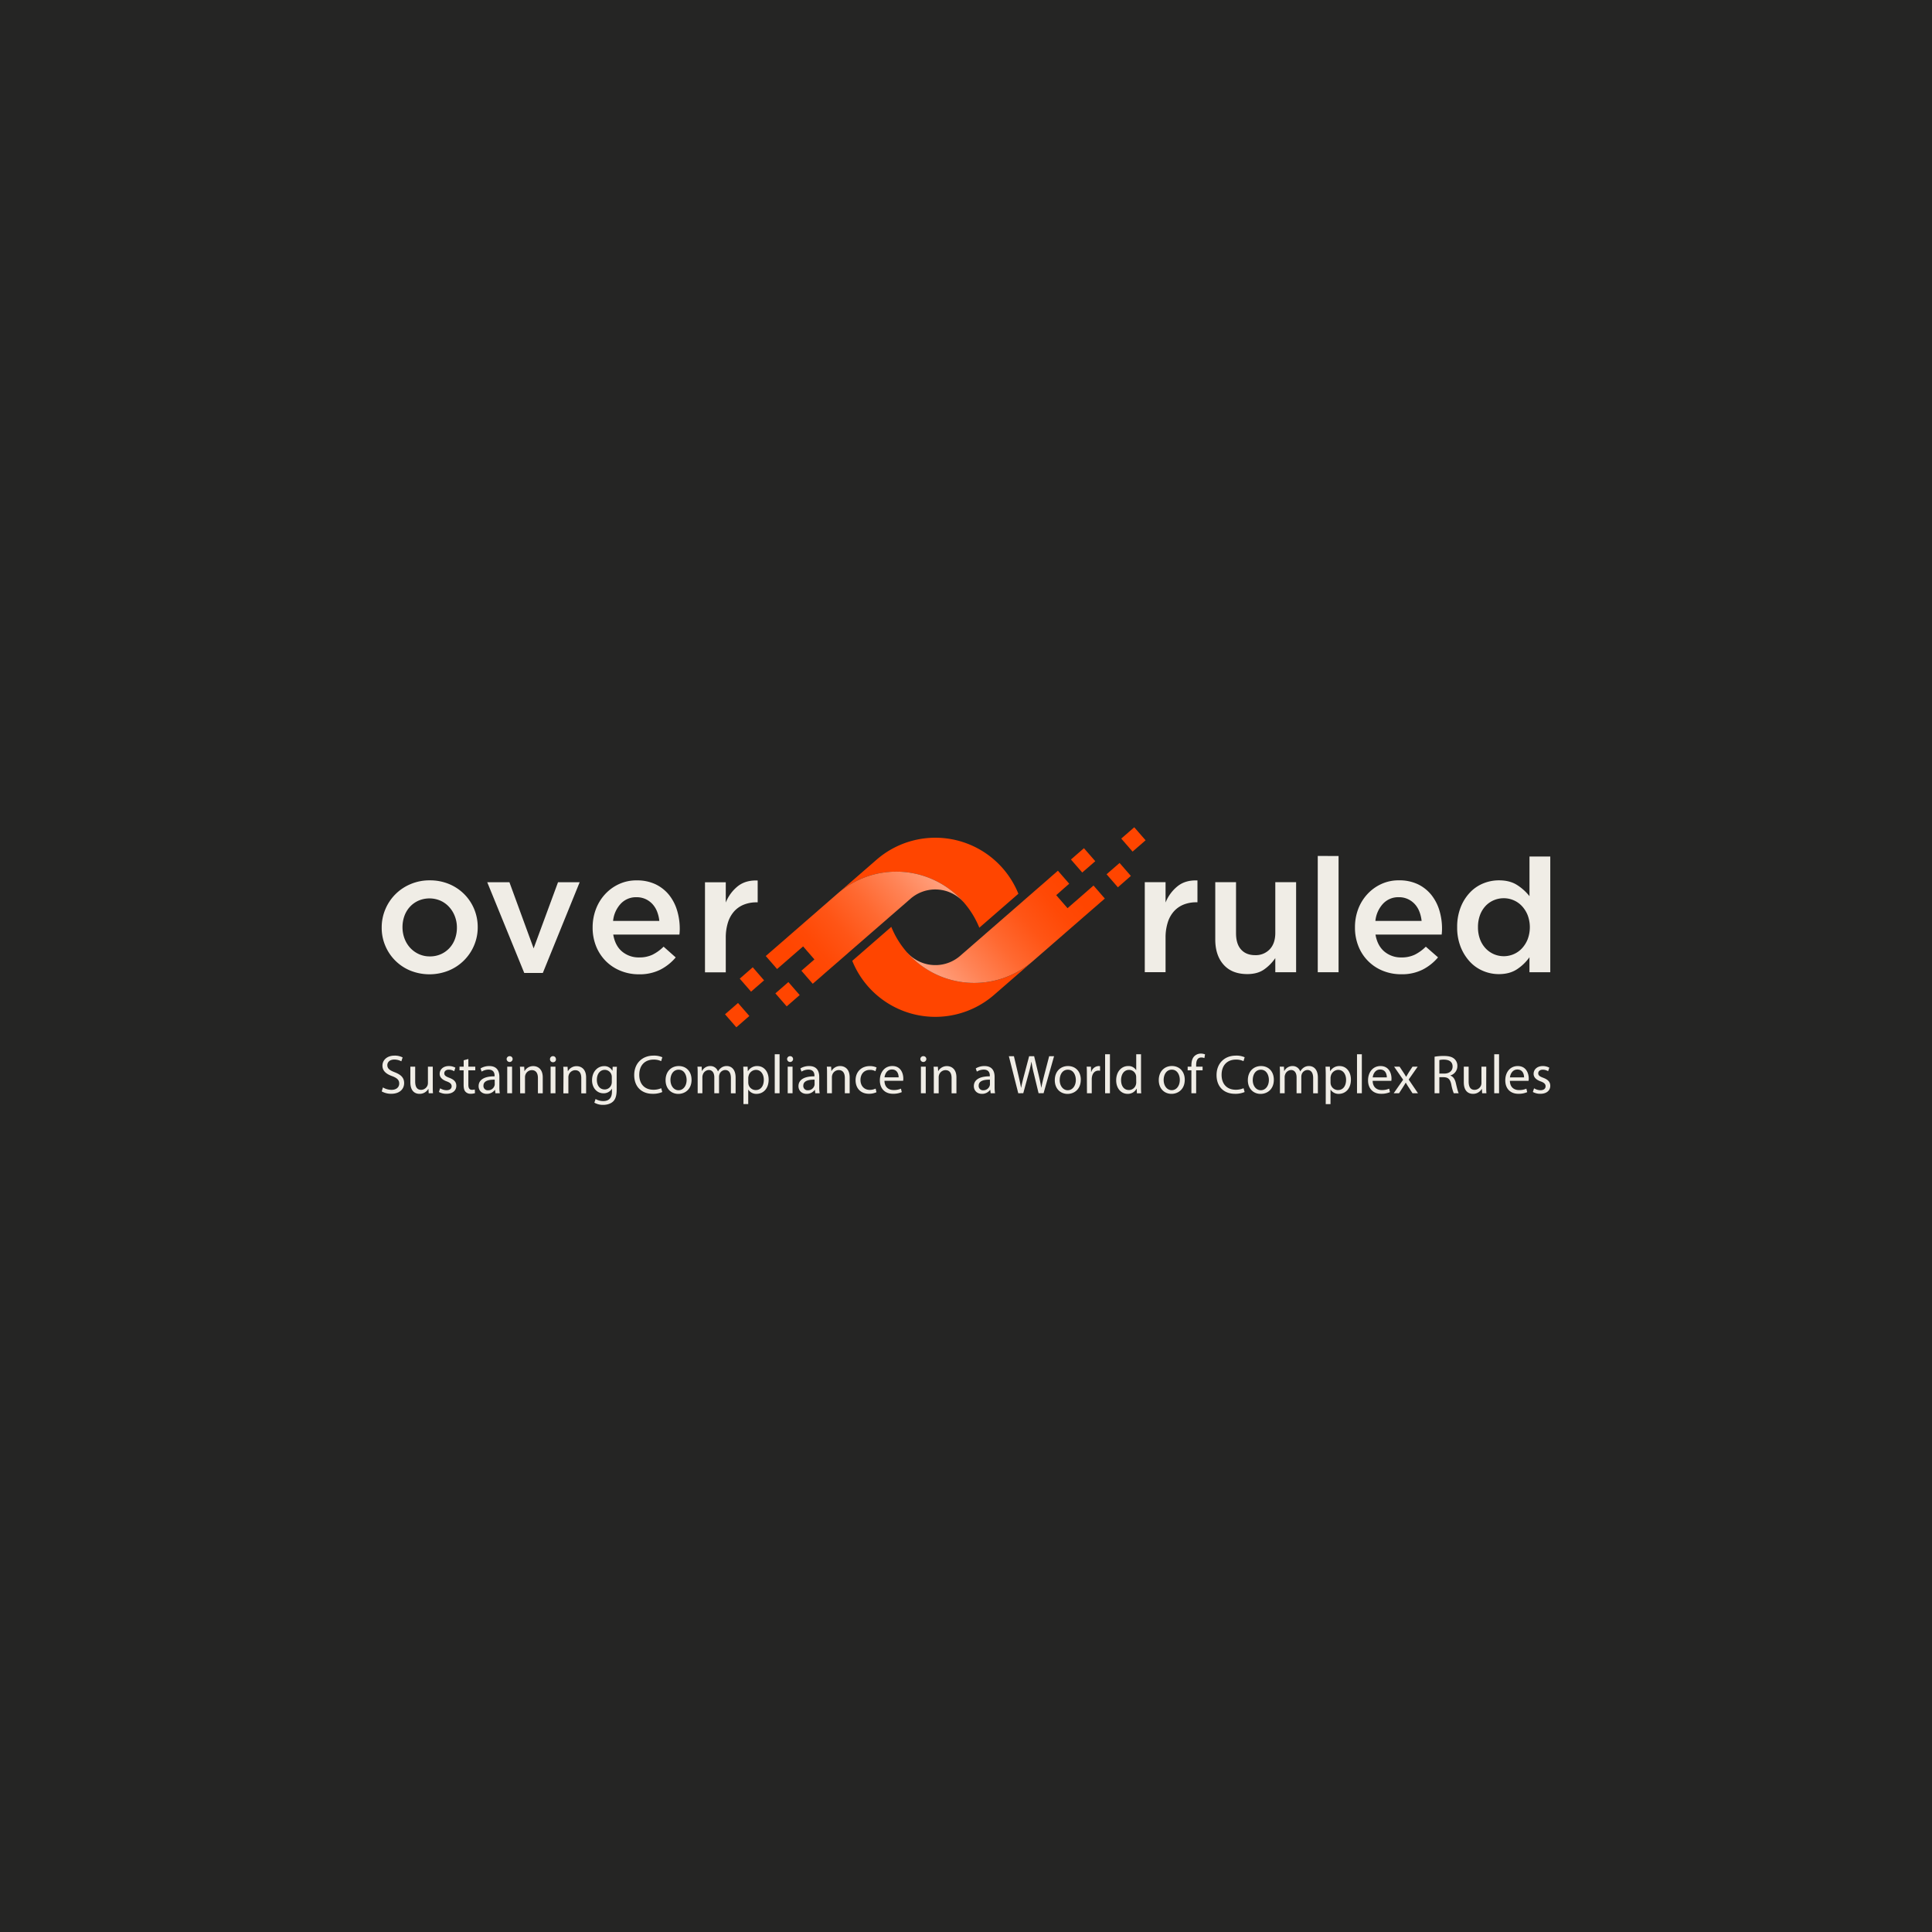 <svg id="Camada_1" data-name="Camada 1" xmlns="http://www.w3.org/2000/svg" xmlns:xlink="http://www.w3.org/1999/xlink" viewBox="0 0 1500 1500"><defs><style>.cls-1{fill:#252524;}.cls-2{fill:#f0ede6;}.cls-3{fill:#ff4500;}.cls-4{fill:url(#Gradiente_sem_nome_157);}.cls-5{fill:url(#Gradiente_sem_nome_155);}</style><linearGradient id="Gradiente_sem_nome_157" x1="627.54" y1="757.87" x2="724.44" y2="675.37" gradientUnits="userSpaceOnUse"><stop offset="0" stop-color="#ff4500"/><stop offset="0.15" stop-color="#ff4906"/><stop offset="0.34" stop-color="#ff5516"/><stop offset="0.55" stop-color="#ff6931"/><stop offset="0.78" stop-color="#ff8457"/><stop offset="1" stop-color="#ffa280"/></linearGradient><linearGradient id="Gradiente_sem_nome_155" x1="522.76" y1="765.46" x2="619.66" y2="682.97" gradientTransform="translate(1347.57 1447.48) rotate(180)" xlink:href="#Gradiente_sem_nome_157"/></defs><rect class="cls-1" width="1500" height="1500"/><path class="cls-2" d="M368.12,705.74a35.71,35.71,0,0,0-7.76-11.59,36.09,36.09,0,0,0-11.77-7.81,38.27,38.27,0,0,0-14.91-2.84,37.27,37.27,0,0,0-14.88,2.91,36.27,36.27,0,0,0-19.61,19.53,36,36,0,0,0-2.84,14.22,35.39,35.39,0,0,0,2.79,14.11,35.78,35.78,0,0,0,19.52,19.34,39.87,39.87,0,0,0,29.73-.07,36.33,36.33,0,0,0,19.66-19.46,35.66,35.66,0,0,0,2.85-14.17A36.25,36.25,0,0,0,368.12,705.74Zm-14.83,23.11a20.91,20.91,0,0,1-4.21,7.08,20.26,20.26,0,0,1-6.64,4.83,20.57,20.57,0,0,1-8.76,1.79,19.93,19.93,0,0,1-8.48-1.79,21.09,21.09,0,0,1-6.71-4.83,22.18,22.18,0,0,1-4.41-7.22,24.91,24.91,0,0,1-1.58-8.8,25.33,25.33,0,0,1,1.45-8.67,21,21,0,0,1,4.21-7.09,20.08,20.08,0,0,1,6.64-4.83,21.56,21.56,0,0,1,17.25,0,20.26,20.26,0,0,1,6.7,4.9,22.23,22.23,0,0,1,4.41,7.22,24,24,0,0,1,1.58,8.72A25.48,25.48,0,0,1,353.29,728.85Z"/><polygon class="cls-2" points="433.25 684.95 414.31 736.32 395.51 684.95 378.29 684.95 407.02 755.39 421.45 755.39 450.06 684.95 433.25 684.95"/><path class="cls-2" d="M525.67,706.8a35.7,35.7,0,0,0-6.28-12.06,30.5,30.5,0,0,0-10.47-8.21,33.48,33.48,0,0,0-14.63-3,32,32,0,0,0-13.77,2.91,33.82,33.82,0,0,0-10.79,7.88,35.46,35.46,0,0,0-7.08,11.58A39.54,39.54,0,0,0,460.12,720a38.55,38.55,0,0,0,2.78,14.9,34.73,34.73,0,0,0,7.62,11.45,34.32,34.32,0,0,0,11.4,7.42A37.3,37.3,0,0,0,496,756.45a36,36,0,0,0,16.62-3.57,38.83,38.83,0,0,0,12-9.54l-9.4-8.35a33.61,33.61,0,0,1-8.61,6.23,23.3,23.3,0,0,1-10.32,2.12A19.92,19.92,0,0,1,483,738.78c-3.61-3-5.92-7.44-6.88-13.18h51.37c.09-.79.16-1.54.2-2.26s.07-1.4.07-2.12A48.85,48.85,0,0,0,525.67,706.8ZM476,715a22.92,22.92,0,0,1,5.91-13.31,16.12,16.12,0,0,1,12.24-5.09,16.56,16.56,0,0,1,7.08,1.45,16.9,16.9,0,0,1,5.36,3.9,18.67,18.67,0,0,1,3.58,5.83A27.32,27.32,0,0,1,511.9,715Z"/><path class="cls-2" d="M572.9,688a30.91,30.91,0,0,0-9.41,12.71V685H547.35v69.92h16.14V728.24a38.91,38.91,0,0,1,1.72-12.1,23.58,23.58,0,0,1,4.9-8.69,20.17,20.17,0,0,1,7.56-5.15,26.07,26.07,0,0,1,9.66-1.73h.93V683.63Q579,683.23,572.9,688Z"/><path class="cls-2" d="M914.35,688a30.82,30.82,0,0,0-9.41,12.71V684.91H888.8v69.91h16.14V728.2a38.6,38.6,0,0,1,1.73-12.1,23.3,23.3,0,0,1,4.9-8.69,20.18,20.18,0,0,1,7.54-5.15,26.18,26.18,0,0,1,9.68-1.73h.91V683.58C923.53,683.32,918.4,684.77,914.35,688Z"/><path class="cls-2" d="M990.14,684.91v39.36q0,8.21-4.33,12.76a14.87,14.87,0,0,1-11.29,4.55c-4.73,0-8.37-1.47-11-4.42s-3.87-7.17-3.87-12.62V684.91H943.53V729.4q0,12.32,6.47,19.59t18.36,7.29q8.05,0,13.19-3.67a34.35,34.35,0,0,0,8.59-8.76v11h16.16V684.91Z"/><polygon class="cls-2" points="1023.1 664.56 1023.1 754.83 1039.26 754.83 1039.26 664.6 1023.1 664.56"/><path class="cls-2" d="M1117.51,706.76a35.91,35.91,0,0,0-6.3-12.06,30.19,30.19,0,0,0-10.46-8.21,33.31,33.31,0,0,0-14.63-3,32,32,0,0,0-13.77,2.91,33.82,33.82,0,0,0-10.79,7.88,35.48,35.48,0,0,0-7.09,11.58A39.53,39.53,0,0,0,1052,720a38.55,38.55,0,0,0,2.78,14.9,33.84,33.84,0,0,0,19,18.87,37.36,37.36,0,0,0,14.11,2.64,35.77,35.77,0,0,0,16.6-3.58,38.85,38.85,0,0,0,12-9.53L1107,735a33.57,33.57,0,0,1-8.6,6.23,23.56,23.56,0,0,1-10.34,2.12,19.92,19.92,0,0,1-13.23-4.56q-5.43-4.57-6.9-13.18h51.39c.08-.79.15-1.54.19-2.26s.07-1.4.07-2.12A48.8,48.8,0,0,0,1117.51,706.76ZM1067.85,715a23,23,0,0,1,5.89-13.31,16.13,16.13,0,0,1,12.24-5.1,16.4,16.4,0,0,1,7.09,1.46,17.06,17.06,0,0,1,5.37,3.9,18.61,18.61,0,0,1,3.57,5.83,27.32,27.32,0,0,1,1.72,7.22Z"/><path class="cls-2" d="M1187.49,665v30.79a39.08,39.08,0,0,0-9.51-8.6q-5.67-3.7-14.26-3.7a32,32,0,0,0-12.09,2.37,29.53,29.53,0,0,0-10.37,7.09,35.41,35.41,0,0,0-7.2,11.45,41.3,41.3,0,0,0-2.72,15.5,40.49,40.49,0,0,0,2.79,15.49,36.5,36.5,0,0,0,7.26,11.46,29.48,29.48,0,0,0,10.31,7.07,31.17,31.17,0,0,0,12,2.39q8.44,0,14.19-3.84a36.32,36.32,0,0,0,9.58-9.27v11.65h16.16V665Zm-1.39,64.16a22.7,22.7,0,0,1-4.42,7.09,19,19,0,0,1-6.47,4.57,19.46,19.46,0,0,1-15.36,0,19.53,19.53,0,0,1-6.42-4.51,21.09,21.09,0,0,1-4.35-7.08,26.28,26.28,0,0,1-1.58-9.33,26.73,26.73,0,0,1,1.58-9.48,21.29,21.29,0,0,1,4.35-7.08,18.87,18.87,0,0,1,6.42-4.43,19.58,19.58,0,0,1,7.71-1.53,19.11,19.11,0,0,1,7.65,1.59,18.83,18.83,0,0,1,6.47,4.57,22.77,22.77,0,0,1,4.42,7.08,26.71,26.71,0,0,1,0,18.54Z"/><path class="cls-2" d="M297.29,844.27a13.13,13.13,0,0,0,6.66,1.88c3.79,0,6-2,6-4.91,0-2.68-1.54-4.22-5.42-5.71-4.69-1.66-7.59-4.09-7.59-8.15,0-4.47,3.71-7.8,9.3-7.8A13,13,0,0,1,312.6,821l-1,3a11.5,11.5,0,0,0-5.46-1.36c-3.92,0-5.42,2.35-5.42,4.31,0,2.68,1.75,4,5.72,5.54,4.86,1.88,7.33,4.22,7.33,8.45,0,4.43-3.28,8.27-10.06,8.27a14.82,14.82,0,0,1-7.34-1.84ZM336,843.16c0,2.14,0,4,.17,5.63h-3.33l-.21-3.37h-.09a7.74,7.74,0,0,1-6.82,3.84c-3.24,0-7.12-1.79-7.12-9V828.15h3.75v11.43c0,3.92,1.19,6.57,4.61,6.57a5.42,5.42,0,0,0,4.94-3.41,5.6,5.6,0,0,0,.34-1.92V828.15H336Zm5.71,1.79a9.79,9.79,0,0,0,4.95,1.5c2.73,0,4-1.37,4-3.07s-1.07-2.78-3.84-3.8c-3.71-1.32-5.46-3.37-5.46-5.84,0-3.33,2.69-6.06,7.12-6.06a10.34,10.34,0,0,1,5.08,1.28l-.94,2.73a8,8,0,0,0-4.22-1.19c-2.22,0-3.46,1.28-3.46,2.81,0,1.71,1.24,2.48,3.93,3.5,3.58,1.36,5.41,3.15,5.41,6.22,0,3.63-2.81,6.19-7.71,6.19a11.78,11.78,0,0,1-5.8-1.41Zm21.93-22.73v5.93H369V831h-5.37v11.13c0,2.56.72,4,2.81,4a8.28,8.28,0,0,0,2.18-.26l.17,2.82a9.2,9.2,0,0,1-3.33.51,5.2,5.2,0,0,1-4.05-1.58c-1.07-1.11-1.45-2.94-1.45-5.37V831h-3.2v-2.86H360v-4.94Zm21,26.57-.3-2.6h-.12a7.71,7.71,0,0,1-6.32,3.07c-4.17,0-6.31-2.94-6.31-5.93,0-5,4.44-7.72,12.41-7.67v-.43c0-1.71-.47-4.78-4.69-4.78a10.26,10.26,0,0,0-5.37,1.54l-.85-2.47a12.76,12.76,0,0,1,6.78-1.84c6.31,0,7.84,4.31,7.84,8.45v7.72a29.63,29.63,0,0,0,.34,4.94Zm-.55-10.53c-4.1-.09-8.74.64-8.74,4.65a3.32,3.32,0,0,0,3.54,3.58,5.12,5.12,0,0,0,5-3.46,3.84,3.84,0,0,0,.22-1.19ZM398,822.35a2.33,2.33,0,0,1-4.65,0,2.28,2.28,0,0,1,2.35-2.34A2.22,2.22,0,0,1,398,822.35Zm-4.18,26.44V828.15h3.75v20.64Zm10-15c0-2.13,0-3.88-.17-5.59h3.33l.21,3.41h.09a7.58,7.58,0,0,1,6.82-3.88c2.86,0,7.29,1.71,7.29,8.79v12.32h-3.75v-11.9c0-3.32-1.24-6.09-4.78-6.09a5.33,5.33,0,0,0-5,3.83,5.43,5.43,0,0,0-.25,1.75v12.41h-3.76Zm27.85-11.39a2.2,2.2,0,0,1-2.38,2.3,2.23,2.23,0,0,1-2.27-2.3A2.29,2.29,0,0,1,429.3,820,2.22,2.22,0,0,1,431.6,822.35Zm-4.18,26.44V828.15h3.76v20.64Zm10-15c0-2.13,0-3.88-.17-5.59h3.33l.21,3.41h.09a7.58,7.58,0,0,1,6.82-3.88c2.86,0,7.29,1.71,7.29,8.79v12.32h-3.75v-11.9c0-3.32-1.23-6.09-4.77-6.09a5.33,5.33,0,0,0-5,3.83,5.43,5.43,0,0,0-.25,1.75v12.41H437.4Zm41.46-5.59c-.09,1.49-.17,3.16-.17,5.67v12c0,4.73-.94,7.63-2.94,9.42s-4.91,2.48-7.51,2.48a13.35,13.35,0,0,1-6.87-1.71l.94-2.86a11.6,11.6,0,0,0,6.06,1.62c3.84,0,6.65-2,6.65-7.2v-2.31h-.08a7.37,7.37,0,0,1-6.57,3.46c-5.12,0-8.79-4.35-8.79-10.07,0-7,4.57-11,9.3-11a6.88,6.88,0,0,1,6.44,3.58h.09l.17-3.11ZM475,836.3a5.47,5.47,0,0,0-5.46-5.67c-3.58,0-6.14,3-6.14,7.8,0,4.05,2.05,7.42,6.1,7.42a5.48,5.48,0,0,0,5.2-3.84,6.6,6.6,0,0,0,.3-2Zm39.19,11.55a18.24,18.24,0,0,1-7.59,1.37c-8.1,0-14.2-5.12-14.2-14.54,0-9,6.1-15.1,15-15.1a15.44,15.44,0,0,1,6.83,1.28l-.9,3a13.55,13.55,0,0,0-5.8-1.2c-6.74,0-11.21,4.31-11.21,11.86,0,7,4.05,11.55,11,11.55a14.82,14.82,0,0,0,6.06-1.19Zm22.74-9.55c0,7.63-5.29,11-10.28,11-5.58,0-9.89-4.09-9.89-10.62,0-6.91,4.52-11,10.23-11C532.9,827.68,536.91,832,536.91,838.3Zm-16.38.21c0,4.52,2.6,7.94,6.27,7.94s6.27-3.37,6.27-8c0-3.5-1.75-7.93-6.18-7.93S520.53,834.59,520.53,838.51Zm21.12-4.77c0-2.13,0-3.88-.17-5.59h3.28l.17,3.33h.13a7.12,7.12,0,0,1,6.48-3.8,6.1,6.1,0,0,1,5.84,4.14h.09a8.57,8.57,0,0,1,2.3-2.69,7,7,0,0,1,4.56-1.45c2.73,0,6.78,1.79,6.78,9v12.15h-3.66V837.11c0-4-1.45-6.36-4.48-6.36a4.87,4.87,0,0,0-4.44,3.41,6.29,6.29,0,0,0-.29,1.88v12.75h-3.67V836.43c0-3.29-1.45-5.68-4.31-5.68a5.14,5.14,0,0,0-4.65,3.76,5.21,5.21,0,0,0-.3,1.83v12.45h-3.66Zm35.57,1.15c0-2.64-.09-4.78-.17-6.74h3.37l.17,3.54h.08a8.12,8.12,0,0,1,7.34-4c5,0,8.74,4.22,8.74,10.49,0,7.42-4.52,11.09-9.38,11.09A7.24,7.24,0,0,1,581,846h-.08v11.22h-3.71Zm3.71,5.5a8.06,8.06,0,0,0,.17,1.54,5.79,5.79,0,0,0,5.63,4.39c4,0,6.27-3.24,6.27-8,0-4.13-2.18-7.67-6.14-7.67a6,6,0,0,0-5.68,4.65,6.44,6.44,0,0,0-.25,1.53Zm20.56-21.88h3.75v30.28h-3.75Zm14.24,3.84a2.33,2.33,0,0,1-4.65,0,2.28,2.28,0,0,1,2.35-2.34A2.22,2.22,0,0,1,615.73,822.35Zm-4.18,26.44V828.15h3.76v20.64Zm21.41,0-.3-2.6h-.12a7.71,7.71,0,0,1-6.32,3.07c-4.18,0-6.31-2.94-6.31-5.93,0-5,4.44-7.72,12.41-7.67v-.43c0-1.71-.47-4.78-4.69-4.78a10.26,10.26,0,0,0-5.37,1.54l-.86-2.47a12.82,12.82,0,0,1,6.79-1.84c6.31,0,7.84,4.31,7.84,8.45v7.72a29.63,29.63,0,0,0,.34,4.94Zm-.55-10.53c-4.1-.09-8.75.64-8.75,4.65a3.32,3.32,0,0,0,3.54,3.58,5.13,5.13,0,0,0,5-3.46,3.84,3.84,0,0,0,.22-1.19Zm9.68-4.52c0-2.13,0-3.88-.17-5.59h3.33l.21,3.41h.09a7.58,7.58,0,0,1,6.82-3.88c2.86,0,7.29,1.71,7.29,8.79v12.32h-3.75v-11.9c0-3.32-1.24-6.09-4.78-6.09a5.33,5.33,0,0,0-5,3.83,5.42,5.42,0,0,0-.26,1.75v12.41h-3.75ZM680.48,848a13.7,13.7,0,0,1-5.93,1.2c-6.23,0-10.28-4.22-10.28-10.54s4.35-10.95,11.09-10.95a12.55,12.55,0,0,1,5.2,1.06l-.85,2.9a8.73,8.73,0,0,0-4.35-1c-4.74,0-7.29,3.5-7.29,7.8,0,4.78,3.07,7.72,7.16,7.72a10.7,10.7,0,0,0,4.61-1Zm6.22-8.87c.09,5.08,3.33,7.17,7.08,7.17a13.54,13.54,0,0,0,5.72-1.07l.64,2.69a16.66,16.66,0,0,1-6.87,1.28c-6.35,0-10.15-4.18-10.15-10.41s3.67-11.13,9.68-11.13c6.74,0,8.53,5.93,8.53,9.73a12.66,12.66,0,0,1-.13,1.74Zm11-2.68c0-2.39-1-6.1-5.2-6.1-3.8,0-5.46,3.5-5.76,6.1Zm21.5-14.12a2.33,2.33,0,0,1-4.65,0A2.28,2.28,0,0,1,716.9,820,2.23,2.23,0,0,1,719.21,822.35ZM715,848.79V828.15h3.75v20.64Zm10-15c0-2.13,0-3.88-.17-5.59h3.32l.22,3.41h.08a7.58,7.58,0,0,1,6.82-3.88c2.86,0,7.3,1.71,7.3,8.79v12.32h-3.76v-11.9c0-3.32-1.23-6.09-4.77-6.09a5.33,5.33,0,0,0-5,3.83,5.43,5.43,0,0,0-.25,1.75v12.41H725Zm44.14,15-.3-2.6h-.13a7.69,7.69,0,0,1-6.31,3.07c-4.18,0-6.31-2.94-6.31-5.93,0-5,4.43-7.72,12.41-7.67v-.43c0-1.71-.47-4.78-4.69-4.78a10.29,10.29,0,0,0-5.38,1.54l-.85-2.47a12.81,12.81,0,0,1,6.78-1.84c6.31,0,7.85,4.31,7.85,8.45v7.72a28.6,28.6,0,0,0,.34,4.94Zm-.56-10.53c-4.09-.09-8.74.64-8.74,4.65a3.32,3.32,0,0,0,3.54,3.58,5.14,5.14,0,0,0,5-3.46,3.83,3.83,0,0,0,.21-1.19Zm22,10.53-7.3-28.74h3.93l3.41,14.54c.85,3.58,1.62,7.17,2.13,9.94h.08c.47-2.86,1.37-6.27,2.35-10l3.84-14.5h3.88l3.5,14.58c.81,3.42,1.57,6.83,2,9.86h.09c.59-3.16,1.4-6.36,2.3-9.94l3.79-14.5h3.8l-8.15,28.74h-3.88l-3.62-15a86.67,86.67,0,0,1-1.88-9.38h-.08a93.48,93.48,0,0,1-2.22,9.38l-4.09,15Zm48.53-10.49c0,7.63-5.29,11-10.28,11-5.58,0-9.89-4.09-9.89-10.62,0-6.91,4.52-11,10.23-11C835.13,827.68,839.14,832,839.14,838.3Zm-16.37.21c0,4.52,2.6,7.94,6.26,7.94s6.27-3.37,6.27-8c0-3.5-1.75-7.93-6.18-7.93S822.77,834.59,822.77,838.51Zm21.11-3.92c0-2.43,0-4.52-.17-6.44H847l.13,4.05h.17a6.2,6.2,0,0,1,5.71-4.52,4.29,4.29,0,0,1,1.07.13v3.54a5.37,5.37,0,0,0-1.28-.13c-2.64,0-4.52,2-5,4.82a10.08,10.08,0,0,0-.17,1.75v11h-3.71ZM858,818.51h3.75v30.28H858Zm27.89,0v25c0,1.84,0,3.92.17,5.33h-3.37l-.17-3.58h-.09a7.63,7.63,0,0,1-7,4c-5,0-8.83-4.22-8.83-10.49,0-6.87,4.22-11.09,9.25-11.09a6.89,6.89,0,0,1,6.23,3.16h.08V818.51Zm-3.76,18A6.54,6.54,0,0,0,882,835a5.51,5.51,0,0,0-5.41-4.34c-3.88,0-6.19,3.41-6.19,8,0,4.18,2,7.63,6.1,7.63a5.63,5.63,0,0,0,5.5-4.47,6.5,6.5,0,0,0,.17-1.62Zm37.71,1.75c0,7.63-5.29,11-10.28,11-5.59,0-9.89-4.09-9.89-10.62,0-6.91,4.52-11,10.23-11C915.83,827.68,919.84,832,919.84,838.3Zm-16.38.21c0,4.52,2.6,7.94,6.27,7.94s6.27-3.37,6.27-8c0-3.5-1.75-7.93-6.18-7.93S903.46,834.59,903.46,838.51ZM925,848.79V831h-2.9v-2.86H925v-1c0-2.9.64-5.54,2.39-7.21a7.18,7.18,0,0,1,5-1.92,8.7,8.7,0,0,1,3.2.6l-.51,2.9a5.75,5.75,0,0,0-2.39-.47c-3.2,0-4,2.82-4,6v1.11h5V831h-5v17.78Zm41.33-.94a18.33,18.33,0,0,1-7.6,1.37c-8.1,0-14.2-5.12-14.2-14.54,0-9,6.1-15.1,15-15.1a15.42,15.42,0,0,1,6.82,1.28l-.9,3a13.51,13.51,0,0,0-5.8-1.2c-6.73,0-11.21,4.31-11.21,11.86,0,7,4.05,11.55,11,11.55a14.78,14.78,0,0,0,6.06-1.19ZM989,838.3c0,7.63-5.29,11-10.28,11-5.59,0-9.89-4.09-9.89-10.62,0-6.91,4.52-11,10.23-11C985,827.68,989,832,989,838.3Zm-16.38.21c0,4.52,2.6,7.94,6.27,7.94s6.27-3.37,6.27-8c0-3.5-1.75-7.93-6.18-7.93S972.64,834.59,972.64,838.51Zm21.12-4.77c0-2.13,0-3.88-.17-5.59h3.28l.17,3.33h.13a7.12,7.12,0,0,1,6.48-3.8,6.09,6.09,0,0,1,5.84,4.14h.09a8.57,8.57,0,0,1,2.3-2.69,7,7,0,0,1,4.56-1.45c2.73,0,6.78,1.79,6.78,9v12.15h-3.66V837.11c0-4-1.45-6.36-4.48-6.36a4.87,4.87,0,0,0-4.44,3.41,6.29,6.29,0,0,0-.29,1.88v12.75h-3.67V836.43c0-3.29-1.45-5.68-4.31-5.68a5.14,5.14,0,0,0-4.65,3.76,5.21,5.21,0,0,0-.3,1.83v12.45h-3.66Zm35.57,1.15c0-2.64-.09-4.78-.17-6.74h3.37l.17,3.54h.08a8.12,8.12,0,0,1,7.34-4c5,0,8.74,4.22,8.74,10.49,0,7.42-4.52,11.09-9.38,11.09a7.24,7.24,0,0,1-6.36-3.24H1033v11.22h-3.71Zm3.71,5.5a8.06,8.06,0,0,0,.17,1.54,5.79,5.79,0,0,0,5.63,4.39c4,0,6.27-3.24,6.27-8,0-4.13-2.18-7.67-6.14-7.67a6,6,0,0,0-5.68,4.65,6.44,6.44,0,0,0-.25,1.53Zm20.56-21.88h3.75v30.28h-3.75Zm12.15,20.64c.09,5.08,3.33,7.17,7.08,7.17a13.54,13.54,0,0,0,5.72-1.07l.64,2.69a16.73,16.73,0,0,1-6.87,1.28c-6.35,0-10.15-4.18-10.15-10.41s3.67-11.13,9.68-11.13c6.74,0,8.53,5.93,8.53,9.73a14.5,14.5,0,0,1-.13,1.74Zm11-2.68c0-2.39-1-6.1-5.2-6.1-3.79,0-5.46,3.5-5.76,6.1Zm9.9-8.32,2.94,4.44c.77,1.15,1.41,2.21,2.1,3.37h.12c.69-1.24,1.37-2.31,2-3.42l2.9-4.39h4l-7,10,7.25,10.66h-4.26l-3-4.65c-.81-1.19-1.49-2.34-2.22-3.58h-.08c-.68,1.24-1.41,2.35-2.18,3.58l-3,4.65h-4.14l7.34-10.53-7-10.11Zm27.17-7.72a39,39,0,0,1,7.12-.59c4,0,6.53.72,8.32,2.34a7.16,7.16,0,0,1,2.26,5.46,7.53,7.53,0,0,1-5.42,7.33v.13c2.22.77,3.54,2.82,4.23,5.8.93,4,1.62,6.78,2.21,7.89h-3.83a37,37,0,0,1-1.92-6.86c-.86-4-2.39-5.46-5.76-5.59h-3.5v12.45h-3.71Zm3.71,13.09h3.8c4,0,6.48-2.17,6.48-5.45,0-3.71-2.69-5.33-6.61-5.38a15.37,15.37,0,0,0-3.67.34Zm36.38,9.64c0,2.14,0,4,.17,5.63h-3.32l-.22-3.37h-.08a7.76,7.76,0,0,1-6.82,3.84c-3.25,0-7.13-1.79-7.13-9V828.15h3.76v11.43c0,3.92,1.19,6.57,4.6,6.57a5.43,5.43,0,0,0,5-3.41,5.6,5.6,0,0,0,.34-1.92V828.15h3.75Zm6.23-24.65h3.75v30.28h-3.75Zm12.16,20.64c.08,5.08,3.32,7.17,7.08,7.17a13.52,13.52,0,0,0,5.71-1.07l.64,2.69a16.64,16.64,0,0,1-6.86,1.28c-6.36,0-10.15-4.18-10.15-10.41s3.66-11.13,9.68-11.13c6.73,0,8.53,5.93,8.53,9.73a14.5,14.5,0,0,1-.13,1.74Zm11-2.68c0-2.39-1-6.1-5.2-6.1-3.8,0-5.46,3.5-5.76,6.1Zm7.77,8.48a9.75,9.75,0,0,0,4.94,1.5c2.73,0,4-1.37,4-3.07s-1.07-2.78-3.84-3.8c-3.71-1.32-5.46-3.37-5.46-5.84,0-3.33,2.69-6.06,7.13-6.06a10.33,10.33,0,0,1,5.07,1.28l-.94,2.73a8,8,0,0,0-4.22-1.19c-2.22,0-3.45,1.28-3.45,2.81,0,1.71,1.23,2.48,3.92,3.5,3.58,1.36,5.42,3.15,5.42,6.22,0,3.63-2.82,6.19-7.72,6.19a11.8,11.8,0,0,1-5.8-1.41Z"/><path class="cls-3" d="M790.66,693.92l-30.31,26.35a69.5,69.5,0,0,0-11.91-19.47l-.07-.08-.51-.57a69.48,69.48,0,0,0-97.49-6.43l30.31-26.35a69.54,69.54,0,0,1,110,26.55Z"/><path class="cls-4" d="M747.86,700.15a29.29,29.29,0,0,0-21.68-9.57h-.78a29.32,29.32,0,0,0-18.35,7.07l-.07.07,0,0-47.61,41.38h0l-3.41,3L641.09,755l-4.55,4L631,763.79,627.7,760l-5.49-6.33,4.24-3.68,5.86-5.1-5.53-6.36-3.25-3.74-10.11,8.78-10.1,8.78-8.78-10.1,10.1-8.78,10.11-8.78,35.62-31a69.52,69.52,0,0,1,97.49,6.43ZM602,771.25l8.79,10.1,10.09-8.78-8.78-10.1Zm-27.66-11.43,8.78,10.1,10.1-8.78L584.44,751Zm-11.43,27.67,8.78,10.1,10.1-8.78L573,778.71Z"/><path class="cls-3" d="M661.69,746,692,719.62a69.53,69.53,0,0,0,11.92,19.47l.07.07c.16.2.34.39.51.58A69.44,69.44,0,0,0,802,746.16l-30.31,26.35a69.53,69.53,0,0,1-110-26.54Z"/><path class="cls-5" d="M704.5,739.74a29.26,29.26,0,0,0,21.68,9.56H727a29.25,29.25,0,0,0,18.34-7.08l.08-.06,0,0L793,700.75h0l3.41-3,14.85-12.9,4.55-4,5.55-4.83,3.28,3.78,5.5,6.32-4.24,3.69L820.05,695l5.53,6.37,3.25,3.74,10.1-8.78L849,687.52l8.78,10.11-10.11,8.78-10.1,8.78-35.63,31a69.49,69.49,0,0,1-97.48-6.42Zm145.86-71.1-8.79-10.1-10.1,8.78,8.78,10.1ZM878,680.07,869.24,670l-10.1,8.78,8.78,10.11Zm11.43-27.67-8.79-10.11-10.1,8.78,8.78,10.11Z"/></svg>